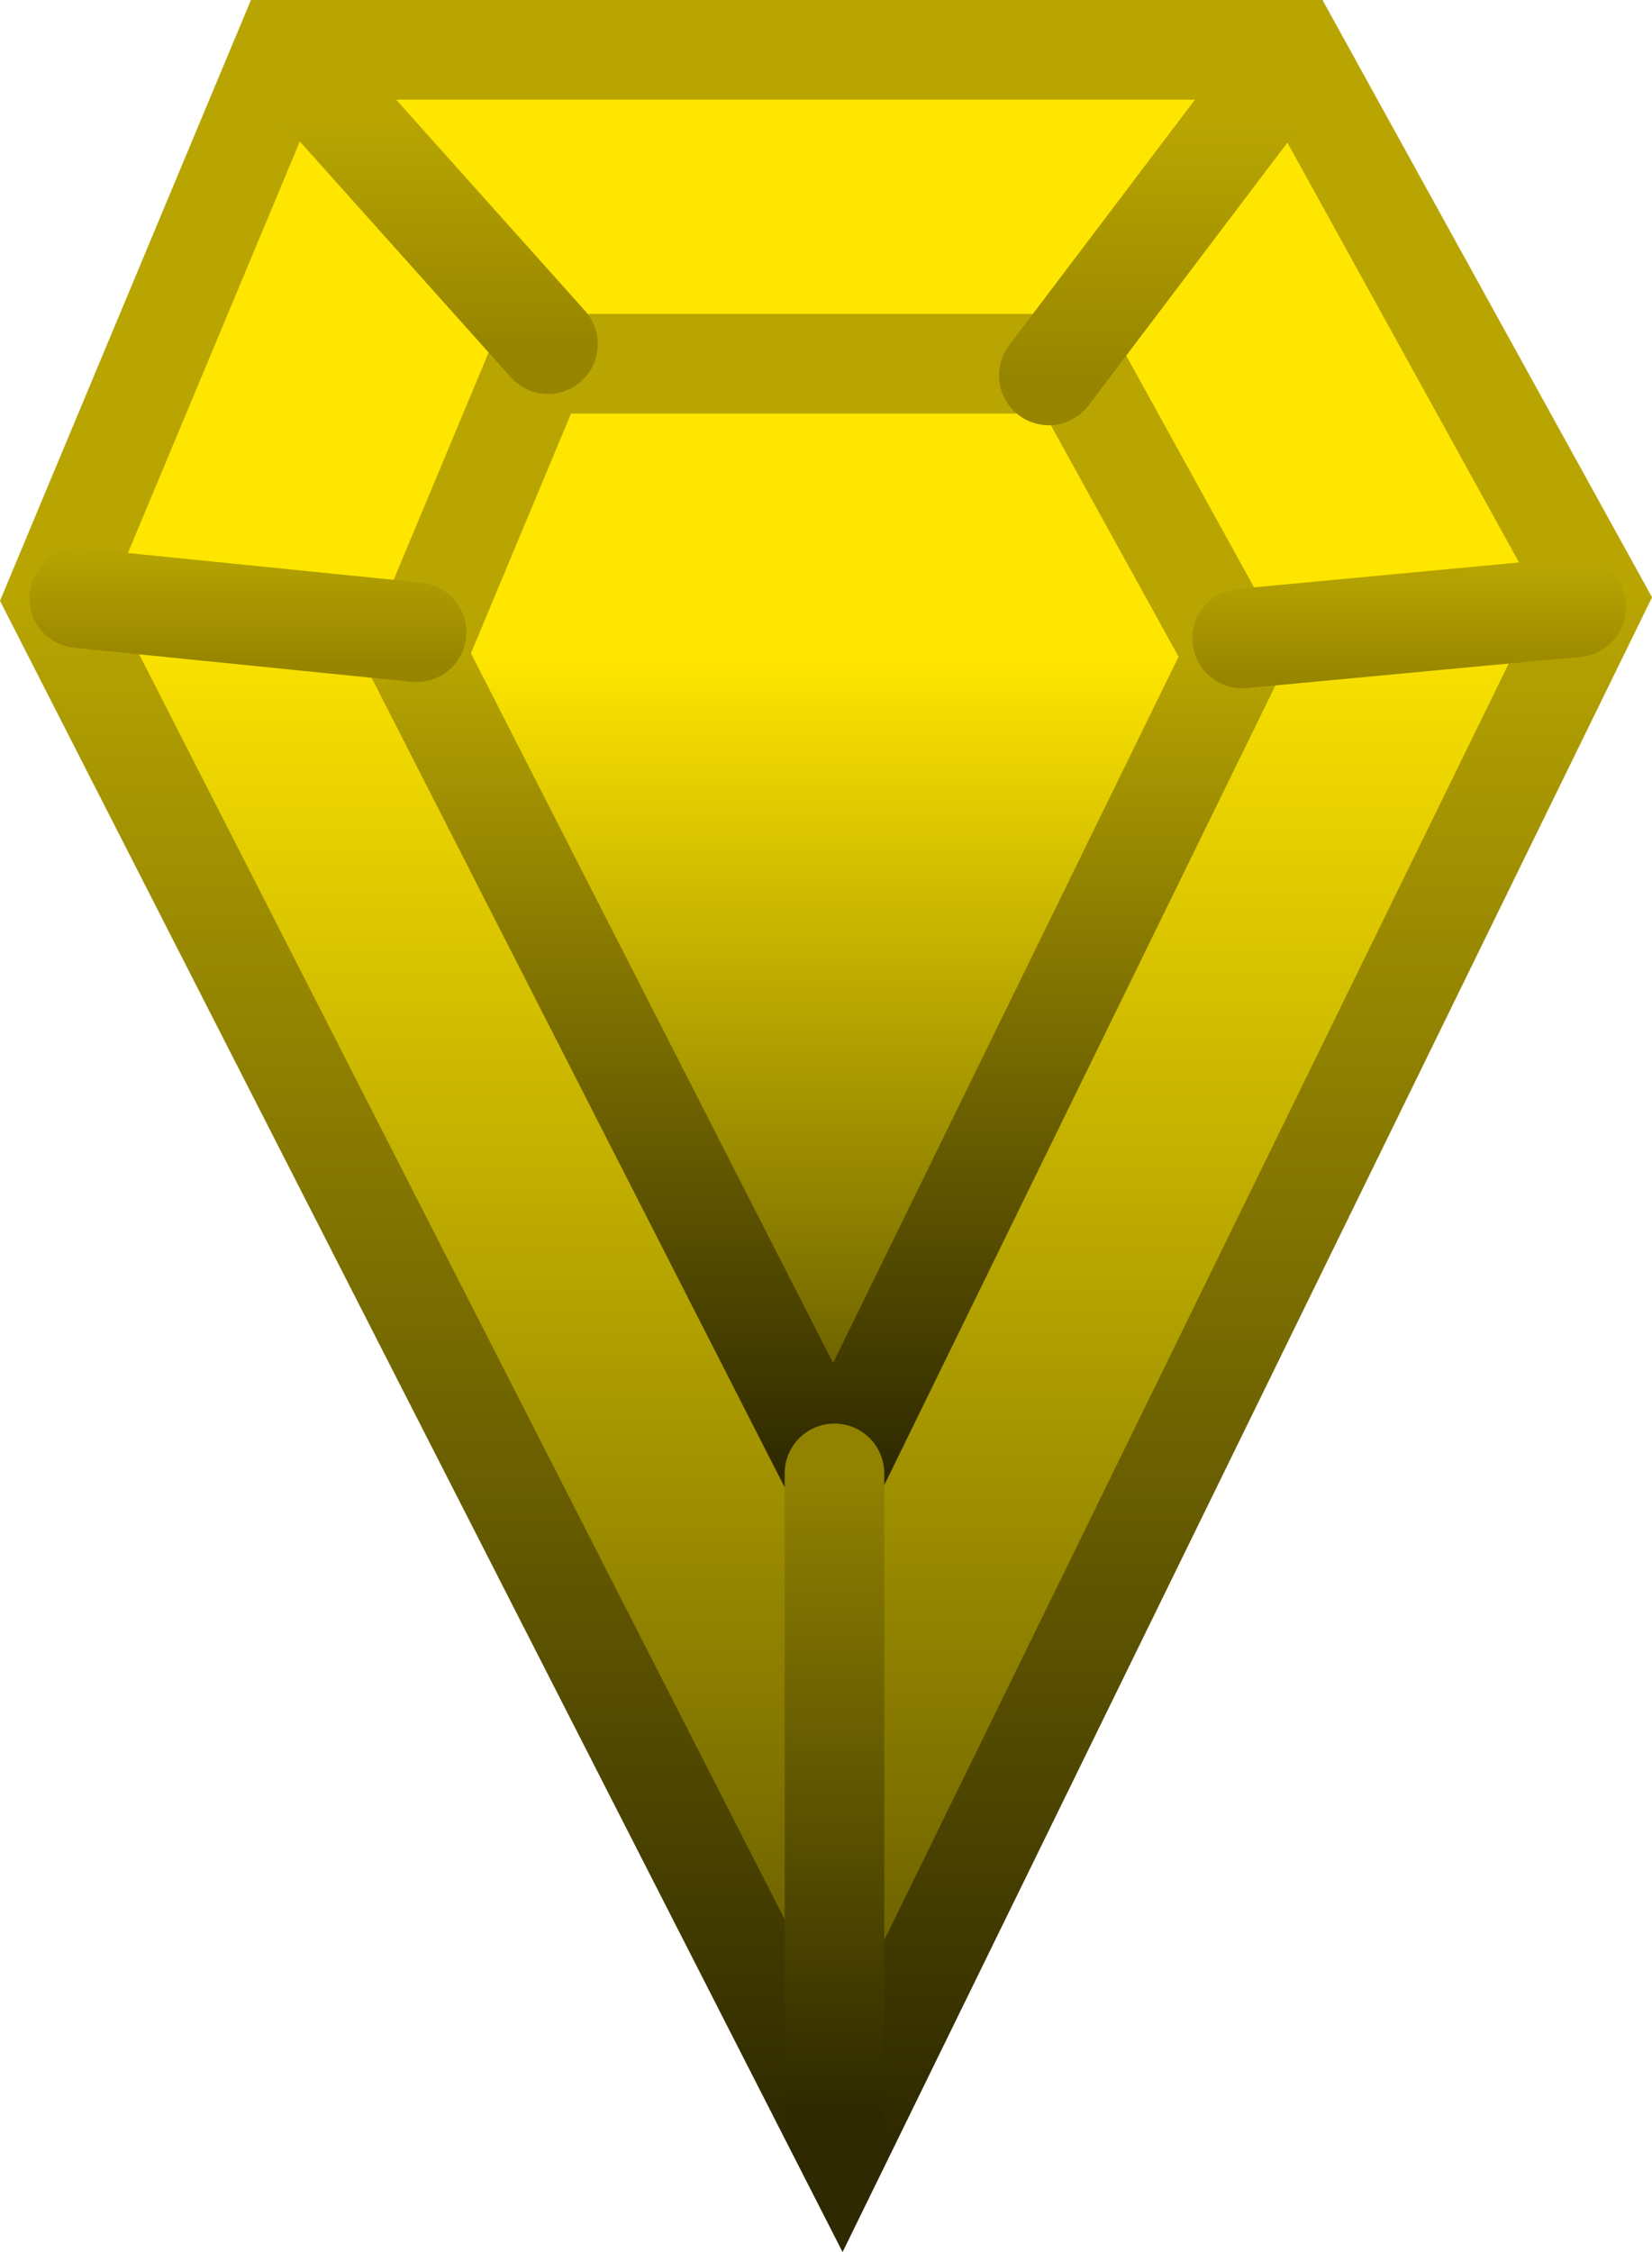 <svg version="1.1" xmlns="http://www.w3.org/2000/svg" xmlns:xlink="http://www.w3.org/1999/xlink" width="41.463" height="56.491" viewBox="0,0,41.463,56.491"><defs><linearGradient x1="320" y1="167.545" x2="320" y2="206.223" gradientUnits="userSpaceOnUse" id="color-1"><stop offset="0" stop-color="#ffe600"/><stop offset="1" stop-color="#595000"/></linearGradient><linearGradient x1="320" y1="167.545" x2="320" y2="206.223" gradientUnits="userSpaceOnUse" id="color-2"><stop offset="0" stop-color="#b8a502"/><stop offset="1" stop-color="#2e2900"/></linearGradient><linearGradient x1="320" y1="168.966" x2="320" y2="189.512" gradientUnits="userSpaceOnUse" id="color-3"><stop offset="0" stop-color="#ffe600"/><stop offset="1" stop-color="#595000"/></linearGradient><linearGradient x1="320" y1="168.966" x2="320" y2="189.512" gradientUnits="userSpaceOnUse" id="color-4"><stop offset="0" stop-color="#b8a502"/><stop offset="1" stop-color="#2e2900"/></linearGradient><linearGradient x1="334.232" y1="166.681" x2="334.232" y2="169.619" gradientUnits="userSpaceOnUse" id="color-5"><stop offset="0" stop-color="#b8a502"/><stop offset="1" stop-color="#978500"/></linearGradient><linearGradient x1="305.575" y1="166.21" x2="305.575" y2="169.148" gradientUnits="userSpaceOnUse" id="color-6"><stop offset="0" stop-color="#b8a502"/><stop offset="1" stop-color="#978500"/></linearGradient><linearGradient x1="310.682" y1="155.502" x2="310.682" y2="161.159" gradientUnits="userSpaceOnUse" id="color-7"><stop offset="0" stop-color="#b8a502"/><stop offset="1" stop-color="#978500"/></linearGradient><linearGradient x1="327.571" y1="155.66" x2="327.571" y2="161.944" gradientUnits="userSpaceOnUse" id="color-8"><stop offset="0" stop-color="#b8a502"/><stop offset="1" stop-color="#978500"/></linearGradient><linearGradient x1="320.228" y1="189.486" x2="320.228" y2="205.519" gradientUnits="userSpaceOnUse" id="color-9"><stop offset="0" stop-color="#918201"/><stop offset="1" stop-color="#2e2900"/></linearGradient></defs><g transform="translate(-299.284,-152.527)"><g data-paper-data="{&quot;isPaintingLayer&quot;:true}" fill-rule="nonzero" stroke-width="2.5" stroke-linejoin="miter" stroke-miterlimit="10" stroke-dasharray="" stroke-dashoffset="0" style="mix-blend-mode: normal"><path d="M300.661,167.545l5.754,-13.768h25.324l7.6,13.768l-18.931,38.678z" fill="url(#color-1)" stroke="url(#color-2)" stroke-linecap="butt"/><path d="M309.727,168.966l3.057,-7.314h13.452l4.037,7.314l-10.056,20.546z" fill="url(#color-3)" stroke="url(#color-4)" stroke-linecap="butt"/><path d="M330.461,168.543l8.382,-0.786" fill="none" stroke="url(#color-5)" stroke-linecap="round"/><path d="M309.739,168.386l-8.467,-0.854" fill="none" stroke="url(#color-6)" stroke-linecap="round"/><path d="M313.038,161.159l-6.254,-6.986" fill="none" stroke="url(#color-7)" stroke-linecap="round"/><path d="M325.607,161.944l5.818,-7.685" fill="none" stroke="url(#color-8)" stroke-linecap="round"/><path d="M320.228,189.486v16.033" fill="none" stroke="url(#color-9)" stroke-linecap="round"/></g></g></svg><!--rotationCenter:20.715581088918896:27.472944859569083-->